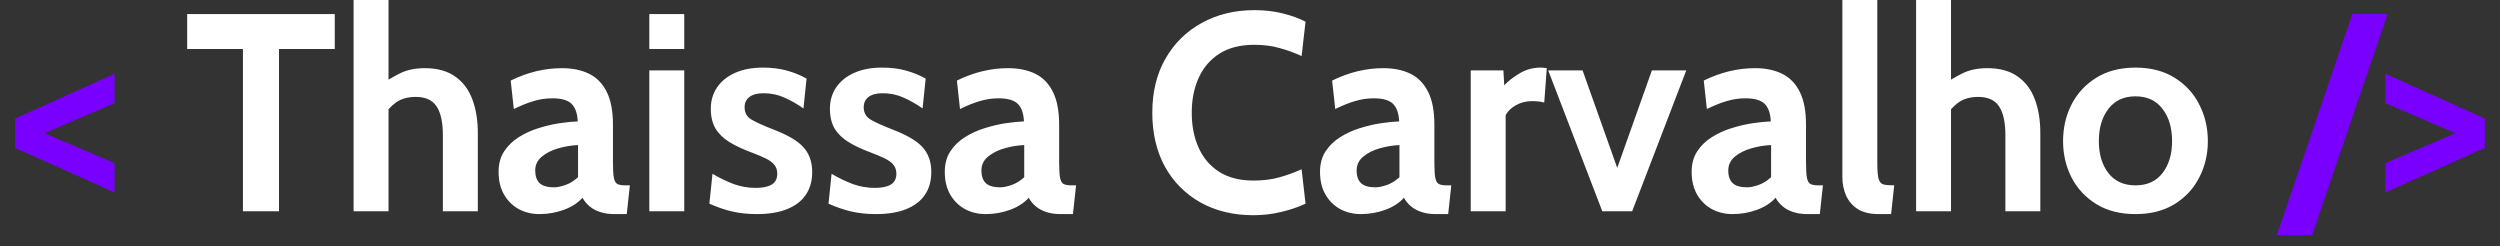 <svg width="142" height="14" viewBox="0 0 142 14" fill="none" xmlns="http://www.w3.org/2000/svg">
<rect x="0" y="0" width="142" height="14" fill="#333333" stroke="none"/>
<path d="M6.507 10.928L0.859 8.4V6.736L6.507 4.192V5.856L2.523 7.568L6.507 9.264V10.928ZM129.325 13.36L133.613 0.8H135.613L131.325 13.36H129.325ZM135.491 10.928L141.139 8.4V6.736L135.491 4.192V5.856L139.475 7.568L135.491 9.264V10.928Z" fill="#7900FF"/>
<path d="M13.799 12V2.784H10.631V0.8H19.015V2.784H15.847V12H13.799ZM20.084 12V-9.53674e-07H22.068V5.168L21.62 4.816C21.956 4.581 22.321 4.365 22.716 4.168C23.11 3.971 23.582 3.872 24.132 3.872C24.836 3.872 25.409 4.029 25.852 4.344C26.294 4.653 26.62 5.085 26.828 5.64C27.036 6.189 27.14 6.827 27.14 7.552V12H25.156V7.696C25.156 6.949 25.036 6.397 24.796 6.04C24.556 5.683 24.164 5.504 23.62 5.504C23.156 5.504 22.774 5.613 22.476 5.832C22.183 6.045 21.924 6.336 21.7 6.704L22.068 5.632V12H20.084ZM30.64 12.16C30.214 12.16 29.824 12.067 29.472 11.88C29.12 11.688 28.84 11.413 28.632 11.056C28.424 10.699 28.32 10.267 28.32 9.76C28.32 9.307 28.424 8.92 28.632 8.6C28.846 8.275 29.123 8.005 29.464 7.792C29.811 7.573 30.184 7.403 30.584 7.28C30.99 7.152 31.387 7.059 31.776 7C32.171 6.941 32.518 6.907 32.816 6.896C32.795 6.437 32.678 6.104 32.464 5.896C32.251 5.688 31.888 5.584 31.376 5.584C31.019 5.584 30.67 5.635 30.328 5.736C29.992 5.832 29.611 5.984 29.184 6.192L29.008 4.576C29.488 4.341 29.968 4.165 30.448 4.048C30.934 3.931 31.424 3.872 31.92 3.872C32.518 3.872 33.032 3.979 33.464 4.192C33.896 4.405 34.23 4.749 34.464 5.224C34.699 5.693 34.816 6.315 34.816 7.088V9.248C34.816 9.648 34.835 9.939 34.872 10.12C34.91 10.296 34.979 10.408 35.08 10.456C35.182 10.504 35.328 10.528 35.52 10.528H35.776L35.6 12.16H34.88C34.582 12.16 34.315 12.12 34.08 12.04C33.851 11.965 33.654 11.859 33.488 11.72C33.323 11.581 33.19 11.419 33.088 11.232C32.827 11.525 32.472 11.755 32.024 11.92C31.582 12.08 31.12 12.16 30.64 12.16ZM31.472 10.64C31.648 10.64 31.867 10.595 32.128 10.504C32.39 10.408 32.624 10.261 32.832 10.064V8.24C32.459 8.256 32.086 8.317 31.712 8.424C31.339 8.531 31.027 8.688 30.776 8.896C30.526 9.104 30.4 9.365 30.4 9.68C30.4 10.005 30.486 10.248 30.656 10.408C30.827 10.563 31.099 10.64 31.472 10.64ZM36.881 12V4H38.865V12H36.881ZM36.881 2.784V0.8H38.865V2.784H36.881ZM42.997 12.16C42.469 12.16 41.992 12.109 41.565 12.008C41.144 11.907 40.719 11.76 40.293 11.568L40.469 9.872C40.88 10.112 41.282 10.307 41.677 10.456C42.077 10.6 42.495 10.672 42.933 10.672C43.328 10.672 43.629 10.608 43.837 10.48C44.045 10.352 44.149 10.149 44.149 9.872C44.149 9.664 44.093 9.493 43.981 9.36C43.874 9.227 43.712 9.107 43.493 9C43.274 8.893 43.002 8.779 42.677 8.656C42.186 8.475 41.767 8.277 41.421 8.064C41.08 7.851 40.818 7.595 40.637 7.296C40.461 6.992 40.373 6.619 40.373 6.176C40.373 5.717 40.493 5.312 40.733 4.96C40.973 4.608 41.314 4.333 41.757 4.136C42.2 3.939 42.725 3.84 43.333 3.84C43.84 3.84 44.293 3.896 44.693 4.008C45.098 4.12 45.471 4.272 45.813 4.464L45.637 6.16C45.279 5.909 44.919 5.704 44.557 5.544C44.194 5.379 43.797 5.296 43.365 5.296C43.023 5.296 42.76 5.365 42.573 5.504C42.386 5.643 42.293 5.84 42.293 6.096C42.293 6.405 42.423 6.637 42.685 6.792C42.946 6.947 43.365 7.136 43.941 7.36C44.314 7.504 44.637 7.653 44.909 7.808C45.186 7.963 45.416 8.133 45.597 8.32C45.778 8.507 45.911 8.72 45.997 8.96C46.087 9.195 46.133 9.467 46.133 9.776C46.133 10.283 46.01 10.715 45.765 11.072C45.525 11.424 45.17 11.693 44.701 11.88C44.237 12.067 43.669 12.16 42.997 12.16ZM49.763 12.16C49.234 12.16 48.757 12.109 48.331 12.008C47.909 11.907 47.485 11.76 47.059 11.568L47.234 9.872C47.645 10.112 48.048 10.307 48.443 10.456C48.843 10.6 49.261 10.672 49.699 10.672C50.093 10.672 50.395 10.608 50.602 10.48C50.81 10.352 50.914 10.149 50.914 9.872C50.914 9.664 50.858 9.493 50.746 9.36C50.64 9.227 50.477 9.107 50.258 9C50.04 8.893 49.768 8.779 49.443 8.656C48.952 8.475 48.533 8.277 48.187 8.064C47.845 7.851 47.584 7.595 47.403 7.296C47.227 6.992 47.139 6.619 47.139 6.176C47.139 5.717 47.258 5.312 47.498 4.96C47.739 4.608 48.08 4.333 48.523 4.136C48.965 3.939 49.49 3.84 50.099 3.84C50.605 3.84 51.059 3.896 51.459 4.008C51.864 4.12 52.237 4.272 52.578 4.464L52.403 6.16C52.045 5.909 51.685 5.704 51.322 5.544C50.96 5.379 50.562 5.296 50.13 5.296C49.789 5.296 49.525 5.365 49.339 5.504C49.152 5.643 49.059 5.84 49.059 6.096C49.059 6.405 49.189 6.637 49.45 6.792C49.712 6.947 50.13 7.136 50.706 7.36C51.08 7.504 51.403 7.653 51.675 7.808C51.952 7.963 52.181 8.133 52.362 8.32C52.544 8.507 52.677 8.72 52.763 8.96C52.853 9.195 52.898 9.467 52.898 9.776C52.898 10.283 52.776 10.715 52.531 11.072C52.291 11.424 51.936 11.693 51.467 11.88C51.002 12.067 50.434 12.16 49.763 12.16ZM55.984 12.16C55.557 12.16 55.168 12.067 54.816 11.88C54.464 11.688 54.184 11.413 53.976 11.056C53.768 10.699 53.664 10.267 53.664 9.76C53.664 9.307 53.768 8.92 53.976 8.6C54.19 8.275 54.467 8.005 54.808 7.792C55.155 7.573 55.528 7.403 55.928 7.28C56.334 7.152 56.731 7.059 57.12 7C57.515 6.941 57.861 6.907 58.16 6.896C58.139 6.437 58.022 6.104 57.808 5.896C57.595 5.688 57.232 5.584 56.72 5.584C56.363 5.584 56.014 5.635 55.672 5.736C55.336 5.832 54.955 5.984 54.528 6.192L54.352 4.576C54.832 4.341 55.312 4.165 55.792 4.048C56.278 3.931 56.768 3.872 57.264 3.872C57.861 3.872 58.376 3.979 58.808 4.192C59.24 4.405 59.574 4.749 59.808 5.224C60.043 5.693 60.16 6.315 60.16 7.088V9.248C60.16 9.648 60.179 9.939 60.216 10.12C60.254 10.296 60.323 10.408 60.424 10.456C60.526 10.504 60.672 10.528 60.864 10.528H61.12L60.944 12.16H60.224C59.925 12.16 59.659 12.12 59.424 12.04C59.195 11.965 58.998 11.859 58.832 11.72C58.667 11.581 58.533 11.419 58.432 11.232C58.171 11.525 57.816 11.755 57.368 11.92C56.925 12.08 56.464 12.16 55.984 12.16ZM56.816 10.64C56.992 10.64 57.211 10.595 57.472 10.504C57.733 10.408 57.968 10.261 58.176 10.064V8.24C57.803 8.256 57.429 8.317 57.056 8.424C56.683 8.531 56.371 8.688 56.12 8.896C55.87 9.104 55.744 9.365 55.744 9.68C55.744 10.005 55.83 10.248 56 10.408C56.171 10.563 56.443 10.64 56.816 10.64ZM71.195 12.224C70.059 12.224 69.059 11.984 68.195 11.504C67.331 11.019 66.656 10.341 66.171 9.472C65.691 8.597 65.451 7.573 65.451 6.4C65.451 5.227 65.699 4.205 66.195 3.336C66.696 2.461 67.384 1.784 68.259 1.304C69.133 0.819 70.133 0.576 71.259 0.576C71.851 0.576 72.392 0.64 72.883 0.768C73.373 0.891 73.797 1.045 74.155 1.232L73.931 3.184C73.525 2.997 73.107 2.845 72.675 2.728C72.248 2.605 71.771 2.544 71.243 2.544C70.459 2.544 69.803 2.709 69.275 3.04C68.752 3.371 68.357 3.827 68.091 4.408C67.824 4.989 67.691 5.653 67.691 6.4C67.691 7.147 67.821 7.811 68.083 8.392C68.344 8.973 68.733 9.429 69.251 9.76C69.773 10.091 70.421 10.256 71.195 10.256C71.733 10.256 72.216 10.197 72.643 10.08C73.069 9.963 73.499 9.808 73.931 9.616L74.155 11.568C73.733 11.765 73.269 11.923 72.763 12.04C72.261 12.163 71.739 12.224 71.195 12.224ZM77.297 12.16C76.87 12.16 76.481 12.067 76.129 11.88C75.777 11.688 75.497 11.413 75.289 11.056C75.081 10.699 74.977 10.267 74.977 9.76C74.977 9.307 75.081 8.92 75.289 8.6C75.502 8.275 75.779 8.005 76.121 7.792C76.467 7.573 76.841 7.403 77.241 7.28C77.646 7.152 78.043 7.059 78.433 7C78.827 6.941 79.174 6.907 79.473 6.896C79.451 6.437 79.334 6.104 79.121 5.896C78.907 5.688 78.545 5.584 78.033 5.584C77.675 5.584 77.326 5.635 76.985 5.736C76.649 5.832 76.267 5.984 75.841 6.192L75.665 4.576C76.145 4.341 76.625 4.165 77.105 4.048C77.59 3.931 78.081 3.872 78.577 3.872C79.174 3.872 79.689 3.979 80.121 4.192C80.553 4.405 80.886 4.749 81.121 5.224C81.355 5.693 81.473 6.315 81.473 7.088V9.248C81.473 9.648 81.491 9.939 81.529 10.12C81.566 10.296 81.635 10.408 81.737 10.456C81.838 10.504 81.985 10.528 82.177 10.528H82.433L82.257 12.16H81.537C81.238 12.16 80.971 12.12 80.737 12.04C80.507 11.965 80.31 11.859 80.145 11.72C79.979 11.581 79.846 11.419 79.745 11.232C79.483 11.525 79.129 11.755 78.681 11.92C78.238 12.08 77.777 12.16 77.297 12.16ZM78.129 10.64C78.305 10.64 78.523 10.595 78.785 10.504C79.046 10.408 79.281 10.261 79.489 10.064V8.24C79.115 8.256 78.742 8.317 78.369 8.424C77.995 8.531 77.683 8.688 77.433 8.896C77.182 9.104 77.057 9.365 77.057 9.68C77.057 10.005 77.142 10.248 77.313 10.408C77.483 10.563 77.755 10.64 78.129 10.64ZM83.537 12V4H85.393L85.441 4.848C85.644 4.624 85.929 4.4 86.297 4.176C86.665 3.952 87.068 3.84 87.505 3.84C87.633 3.84 87.751 3.851 87.857 3.872L87.713 5.824C87.596 5.792 87.479 5.771 87.361 5.76C87.249 5.749 87.137 5.744 87.025 5.744C86.689 5.744 86.383 5.821 86.105 5.976C85.828 6.131 85.633 6.32 85.521 6.544V12H83.537ZM91.011 12L87.939 4H89.891L91.859 9.536L93.827 4H95.779L92.707 12H91.011ZM98.406 12.16C97.979 12.16 97.59 12.067 97.238 11.88C96.886 11.688 96.606 11.413 96.398 11.056C96.19 10.699 96.086 10.267 96.086 9.76C96.086 9.307 96.19 8.92 96.398 8.6C96.611 8.275 96.889 8.005 97.23 7.792C97.577 7.573 97.95 7.403 98.35 7.28C98.755 7.152 99.153 7.059 99.542 7C99.937 6.941 100.283 6.907 100.582 6.896C100.561 6.437 100.443 6.104 100.23 5.896C100.017 5.688 99.654 5.584 99.142 5.584C98.785 5.584 98.435 5.635 98.094 5.736C97.758 5.832 97.377 5.984 96.95 6.192L96.774 4.576C97.254 4.341 97.734 4.165 98.214 4.048C98.699 3.931 99.19 3.872 99.686 3.872C100.283 3.872 100.798 3.979 101.23 4.192C101.662 4.405 101.995 4.749 102.23 5.224C102.465 5.693 102.582 6.315 102.582 7.088V9.248C102.582 9.648 102.601 9.939 102.638 10.12C102.675 10.296 102.745 10.408 102.846 10.456C102.947 10.504 103.094 10.528 103.286 10.528H103.542L103.366 12.16H102.646C102.347 12.16 102.081 12.12 101.846 12.04C101.617 11.965 101.419 11.859 101.254 11.72C101.089 11.581 100.955 11.419 100.854 11.232C100.593 11.525 100.238 11.755 99.79 11.92C99.347 12.08 98.886 12.16 98.406 12.16ZM99.238 10.64C99.414 10.64 99.633 10.595 99.894 10.504C100.155 10.408 100.39 10.261 100.598 10.064V8.24C100.225 8.256 99.851 8.317 99.478 8.424C99.105 8.531 98.793 8.688 98.542 8.896C98.291 9.104 98.166 9.365 98.166 9.68C98.166 10.005 98.251 10.248 98.422 10.408C98.593 10.563 98.865 10.64 99.238 10.64ZM106.695 12.16C106.22 12.16 105.831 12.067 105.527 11.88C105.228 11.688 105.007 11.435 104.863 11.12C104.719 10.8 104.647 10.448 104.647 10.064V-9.53674e-07H106.631V9.248C106.631 9.675 106.655 9.979 106.703 10.16C106.756 10.336 106.852 10.443 106.991 10.48C107.129 10.512 107.329 10.528 107.591 10.528L107.415 12.16H106.695ZM108.834 12V-9.53674e-07H110.818V5.168L110.37 4.816C110.706 4.581 111.071 4.365 111.466 4.168C111.861 3.971 112.333 3.872 112.882 3.872C113.586 3.872 114.159 4.029 114.602 4.344C115.045 4.653 115.37 5.085 115.578 5.64C115.786 6.189 115.89 6.827 115.89 7.552V12H113.906V7.696C113.906 6.949 113.786 6.397 113.546 6.04C113.306 5.683 112.914 5.504 112.37 5.504C111.906 5.504 111.525 5.613 111.226 5.832C110.933 6.045 110.674 6.336 110.45 6.704L110.818 5.632V12H108.834ZM121.294 12.16C120.425 12.16 119.684 11.971 119.07 11.592C118.457 11.213 117.988 10.709 117.662 10.08C117.342 9.451 117.182 8.763 117.182 8.016C117.182 7.264 117.342 6.571 117.662 5.936C117.988 5.301 118.457 4.795 119.07 4.416C119.684 4.032 120.425 3.84 121.294 3.84C122.164 3.84 122.905 4.032 123.518 4.416C124.132 4.795 124.598 5.301 124.918 5.936C125.244 6.571 125.406 7.264 125.406 8.016C125.406 8.763 125.244 9.451 124.918 10.08C124.598 10.709 124.132 11.213 123.518 11.592C122.905 11.971 122.164 12.16 121.294 12.16ZM121.294 10.528C121.961 10.528 122.473 10.296 122.83 9.832C123.193 9.363 123.374 8.757 123.374 8.016C123.374 7.264 123.193 6.653 122.83 6.184C122.473 5.709 121.961 5.472 121.294 5.472C120.633 5.472 120.121 5.709 119.758 6.184C119.396 6.653 119.214 7.264 119.214 8.016C119.214 8.757 119.396 9.363 119.758 9.832C120.121 10.296 120.633 10.528 121.294 10.528Z" fill="white"/>
</svg>
